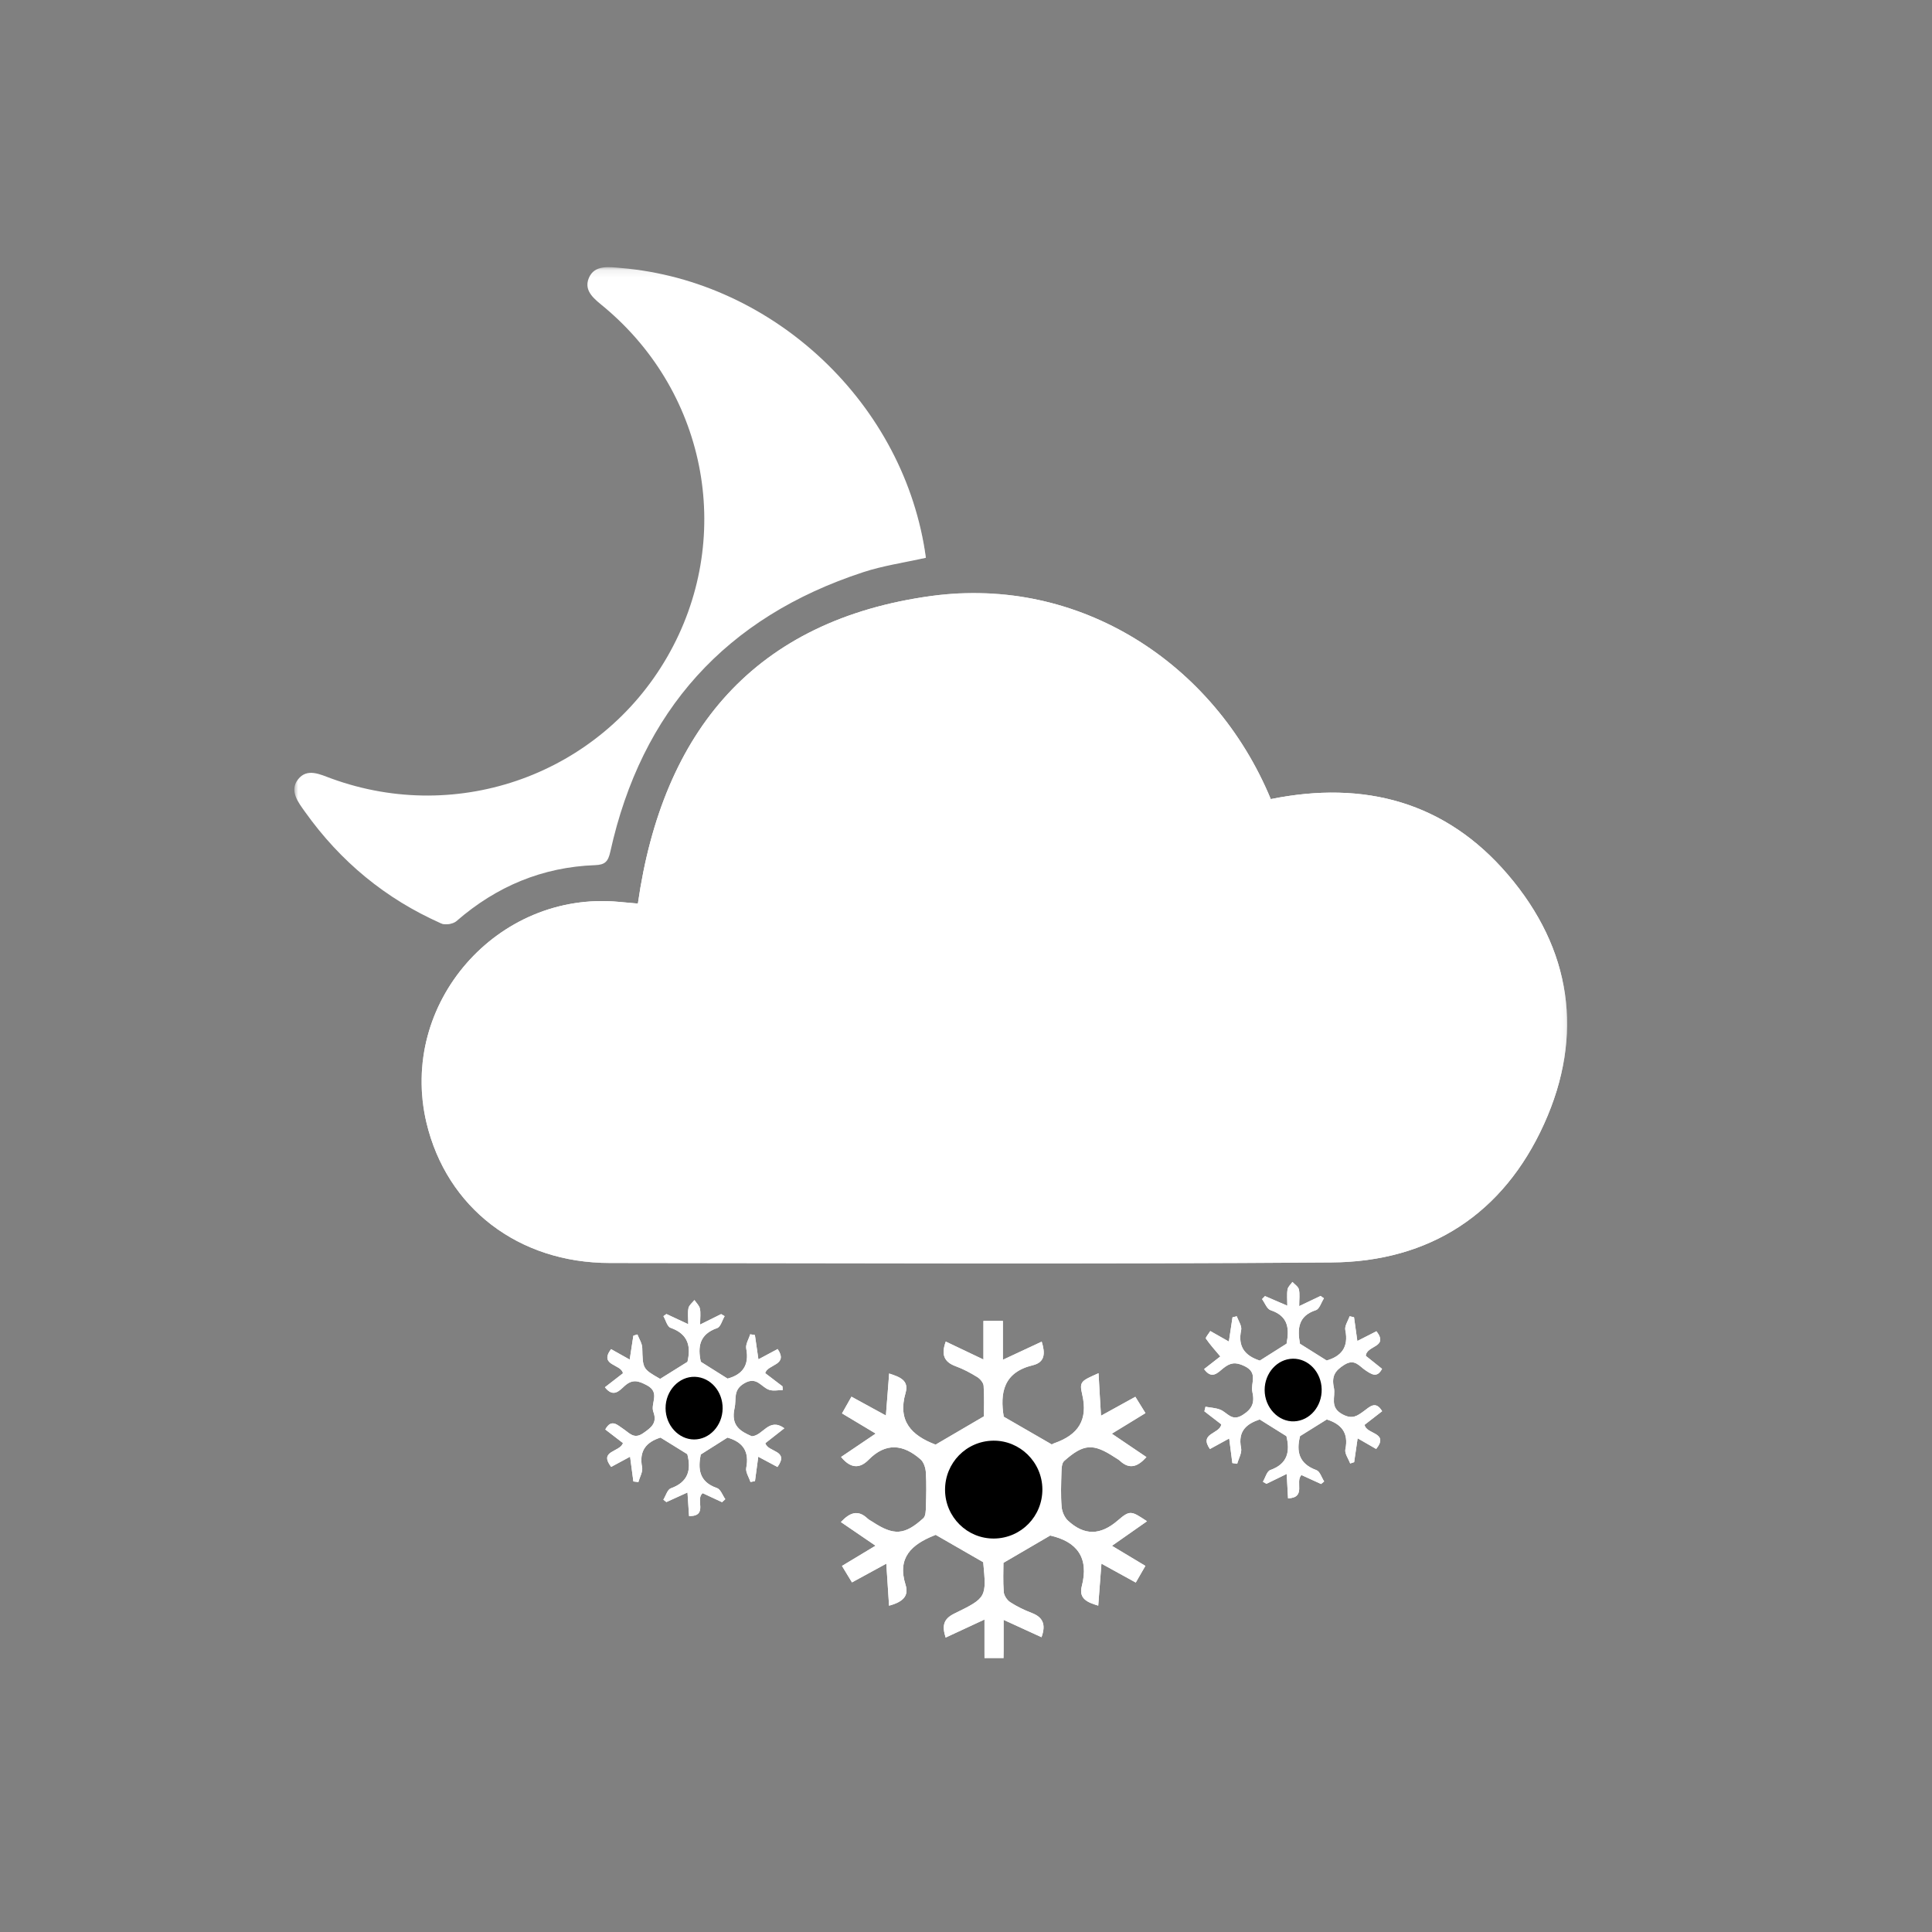 <?xml version="1.0" encoding="UTF-8" standalone="no"?>
<svg width="256px" height="256px" viewBox="0 0 256 256" version="1.1" xmlns="http://www.w3.org/2000/svg" xmlns:xlink="http://www.w3.org/1999/xlink">
    <rect x="0" y="0" width="256" height="256" fill="#808080" stroke="none"/>
    <!-- Generator: Sketch 3.7 (28169) - http://www.bohemiancoding.com/sketch -->
    <title>256</title>
    <desc>Created with Sketch.</desc>
    <defs>
        <polygon id="path-1" points="0 0.099 0 184.408 168.649 184.408 168.649 0.099 2.17359413e-20 0.099"></polygon>
        <polygon id="path-3" points="151.809 88.918 151.809 0.079 0.022 0.079 0.022 88.918 151.809 88.918"></polygon>
        <polygon id="path-5" points="-3.61806749e-13 87.172 -3.61806749e-13 184.408 168.649 184.408 168.649 0.099 -3.61806749e-13 0.099 -3.61806749e-13 87.172 -4.0859674e-05 0.099 83.682 0.099 83.682 87.172 -3.61039744e-13 87.172"></polygon>
    </defs>
    <g id="Page-1" stroke="none" stroke-width="1" fill="none" fill-rule="evenodd">
        <g id="256">
            <g id="Page-1-Copy-7" transform="translate(39, 35)">
                <g id="Group-3" transform="translate(0, 0.301)">
                    <mask id="mask-2" fill="white">
                        <use xlink:href="#path-1"></use>
                    </mask>
                    <g id="Clip-2"></g>
                    <path d="M60.624,155.014 C59.09,154.359 57.811,153.606 58.334,151.275 C58.608,150.056 58.084,148.882 59.634,147.986 C61.293,147.027 61.859,148.512 62.93,148.861 C63.47,149.037 64.116,148.892 64.714,148.892 C64.703,148.726 64.693,148.56 64.683,148.394 C63.894,147.792 63.106,147.192 62.395,146.649 C62.697,145.443 65.508,145.638 64.043,143.453 C63.109,143.954 62.366,144.353 61.494,144.82 C61.322,143.631 61.175,142.615 61.028,141.6 C60.821,141.566 60.614,141.532 60.408,141.498 C60.217,142.135 59.77,142.822 59.881,143.401 C60.324,145.695 59.289,146.866 57.404,147.372 C56.153,146.585 55.043,145.887 53.861,145.143 C53.439,143.198 53.646,141.497 56.028,140.676 C56.486,140.518 56.695,139.642 57.018,139.097 C56.864,139.006 56.711,138.915 56.557,138.824 C55.701,139.249 54.845,139.673 53.77,140.207 C53.77,139.275 53.864,138.66 53.739,138.093 C53.649,137.684 53.269,137.338 53.018,136.964 C52.744,137.312 52.316,137.626 52.232,138.015 C52.098,138.626 52.196,139.288 52.196,140.163 C51.064,139.635 50.184,139.224 49.303,138.813 C49.17,138.908 49.038,139.003 48.906,139.098 C49.216,139.629 49.412,140.483 49.854,140.638 C52.29,141.491 52.545,143.225 52.09,145.151 C50.793,145.962 49.631,146.688 48.474,147.41 C46.138,146.074 46.176,146.073 46.101,143.301 C46.085,142.702 45.685,142.113 45.461,141.52 L44.923,141.687 C44.77,142.688 44.617,143.688 44.438,144.852 C43.509,144.331 42.77,143.917 41.967,143.466 C40.323,145.68 43.352,145.422 43.541,146.669 C42.764,147.272 41.96,147.894 41.156,148.518 C42.273,149.945 43.084,148.958 43.751,148.355 C44.791,147.414 45.581,147.645 46.734,148.262 C48.53,149.224 47.162,150.663 47.574,151.777 C48.119,153.249 47.299,153.861 46.218,154.609 C45.005,155.45 44.403,154.578 43.619,154.061 C42.819,153.535 42.027,152.627 41.204,154.11 C42.037,154.751 42.85,155.377 43.55,155.916 C43.105,157.156 40.309,156.89 41.981,159.072 C42.821,158.618 43.608,158.194 44.49,157.718 C44.654,158.958 44.789,159.979 44.925,161 C45.146,161.026 45.367,161.053 45.588,161.079 C45.768,160.421 46.2,159.713 46.081,159.114 C45.643,156.9 46.677,155.763 48.522,155.184 C49.753,155.946 50.919,156.669 52.073,157.383 C52.617,159.468 52.196,161.083 49.892,161.909 C49.438,162.071 49.223,162.897 48.898,163.416 L49.3,163.73 C50.185,163.327 51.07,162.925 52.095,162.459 C52.169,163.575 52.233,164.533 52.304,165.588 C54.915,165.613 53.056,163.326 54.116,162.554 C54.937,162.936 55.807,163.341 56.676,163.745 C56.819,163.613 56.961,163.481 57.104,163.349 C56.743,162.841 56.483,162.037 56.004,161.873 C53.599,161.055 53.477,159.311 53.85,157.428 C55.106,156.633 56.266,155.898 57.39,155.186 C59.434,155.77 60.309,157.018 59.882,159.192 C59.771,159.76 60.24,160.441 60.442,161.071 C60.641,161.031 60.84,160.993 61.039,160.954 C61.177,159.927 61.315,158.9 61.474,157.722 C62.385,158.209 63.184,158.637 64.018,159.083 C65.63,156.823 62.761,157.17 62.411,155.928 C63.123,155.37 63.939,154.729 64.931,153.951 C62.867,152.475 62.128,154.923 60.624,155.014 M143.35,156.694 C145.126,154.459 141.983,154.769 141.819,153.492 C142.561,152.916 143.339,152.312 144.139,151.69 C143.273,150.23 142.475,151.135 141.706,151.688 C140.844,152.307 140.218,152.807 138.918,152.125 C137.095,151.17 138.011,149.794 137.744,148.563 C137.42,147.074 137.882,146.314 139.147,145.53 C140.506,144.689 141.103,145.718 141.911,146.254 C142.739,146.804 143.469,147.332 144.127,146.077 C143.297,145.411 142.502,144.776 141.975,144.355 C142.079,142.933 145.043,143.269 143.389,141.097 C142.506,141.548 141.724,141.946 140.854,142.389 C140.685,141.176 140.55,140.208 140.415,139.241 C140.22,139.197 140.026,139.152 139.832,139.108 C139.626,139.724 139.148,140.395 139.262,140.945 C139.737,143.245 138.688,144.429 136.787,144.973 C135.528,144.183 134.367,143.455 133.252,142.755 C132.888,140.756 133.016,139.062 135.359,138.301 C135.836,138.146 136.077,137.274 136.427,136.734 C136.281,136.628 136.136,136.522 135.989,136.415 C135.113,136.832 134.237,137.249 133.148,137.768 C133.148,136.854 133.252,136.174 133.109,135.551 C133.023,135.176 132.551,134.89 132.252,134.564 C132.028,134.893 131.666,135.2 131.607,135.557 C131.501,136.193 131.577,136.86 131.577,137.713 C130.463,137.233 129.54,136.835 128.617,136.437 C128.487,136.57 128.358,136.704 128.228,136.837 C128.601,137.343 128.875,138.145 129.362,138.305 C131.817,139.114 131.828,140.898 131.475,142.746 C130.214,143.543 129.055,144.276 127.931,144.988 C125.951,144.342 124.993,143.137 125.461,140.945 C125.578,140.4 125.093,139.727 124.884,139.113 L124.314,139.249 C124.163,140.255 124.012,141.261 123.831,142.464 C122.928,141.952 122.193,141.535 121.372,141.07 C121.144,141.447 120.701,141.94 120.79,142.07 C121.355,142.895 122.038,143.64 122.701,144.433 C122.174,144.844 121.363,145.476 120.55,146.11 C121.582,147.543 122.371,146.572 123.094,145.995 C124.007,145.267 124.692,145.13 125.901,145.71 C127.769,146.606 126.683,147.968 126.944,149.123 C127.264,150.533 126.958,151.374 125.652,152.197 C124.207,153.108 123.648,151.879 122.702,151.493 C122.094,151.245 121.393,151.224 120.734,151.101 C120.685,151.303 120.637,151.504 120.588,151.705 C121.408,152.338 122.227,152.971 122.826,153.433 C122.627,154.752 119.828,154.558 121.32,156.702 C122.282,156.175 123.025,155.77 123.874,155.305 C124.029,156.512 124.16,157.537 124.292,158.562 C124.507,158.594 124.721,158.625 124.936,158.656 C125.124,157.957 125.581,157.204 125.452,156.57 C124.98,154.257 126.26,153.34 127.915,152.781 C129.195,153.582 130.31,154.279 131.456,154.997 C131.941,156.975 131.671,158.654 129.321,159.488 C128.868,159.648 128.663,160.504 128.343,161.039 C128.5,161.129 128.656,161.22 128.813,161.31 C129.666,160.894 130.519,160.478 131.494,160.003 C131.561,161.216 131.611,162.13 131.672,163.239 C134.15,163.139 132.549,161.008 133.453,160.151 C134.286,160.531 135.169,160.933 136.051,161.336 C136.187,161.223 136.322,161.111 136.458,161 C136.121,160.482 135.894,159.665 135.431,159.498 C133.116,158.665 132.741,157.031 133.265,154.991 C134.445,154.255 135.61,153.528 136.806,152.783 C138.688,153.378 139.736,154.507 139.269,156.739 C139.152,157.296 139.676,157.988 139.905,158.617 C140.081,158.559 140.257,158.502 140.433,158.444 C140.579,157.441 140.725,156.439 140.893,155.28 C141.838,155.824 142.577,156.25 143.35,156.694 M108.34,169.525 C110.045,168.33 111.47,167.332 112.983,166.272 C110.915,164.921 110.761,164.743 109.123,166.161 C106.813,168.162 104.687,168.196 102.516,166.198 C102.049,165.768 101.721,164.992 101.668,164.347 C101.546,162.845 101.602,161.324 101.647,159.813 C101.662,159.292 101.681,158.575 102.003,158.289 C104.603,155.978 105.86,155.922 108.73,157.812 C108.954,157.959 109.2,158.08 109.393,158.26 C110.653,159.432 111.732,159.079 112.907,157.771 C111.396,156.749 109.943,155.767 108.322,154.671 C109.941,153.681 111.325,152.834 112.779,151.943 C112.271,151.123 111.866,150.469 111.44,149.781 C109.897,150.632 108.528,151.387 106.888,152.291 C106.817,151.098 106.765,150.254 106.716,149.41 C106.666,148.528 106.618,147.647 106.563,146.656 C104.275,147.678 103.991,147.746 104.395,149.45 C105.207,152.884 103.84,154.831 100.725,155.924 C100.488,156.007 100.275,156.158 100.377,156.104 C98.161,154.823 96.177,153.679 93.956,152.396 C94.068,152.645 94.027,152.588 94.017,152.525 C93.453,149.201 94.004,146.53 97.858,145.598 C99.507,145.199 99.496,143.968 99.031,142.475 C97.36,143.255 95.773,143.997 93.887,144.877 L93.887,139.73 L91.311,139.73 L91.311,144.843 C89.446,143.955 87.907,143.221 86.32,142.465 C85.71,144.125 86.036,145.151 87.637,145.733 C88.633,146.095 89.588,146.607 90.491,147.165 C90.878,147.404 91.308,147.915 91.335,148.328 C91.436,149.837 91.375,151.355 91.375,152.372 C89.008,153.758 87.036,154.912 84.971,156.121 C85.088,156.175 85.029,156.143 84.967,156.12 C81.774,154.912 79.906,152.991 80.993,149.262 C81.477,147.6 80.217,147.153 78.817,146.696 C78.671,148.589 78.537,150.32 78.387,152.263 C76.705,151.343 75.326,150.589 73.824,149.768 C73.362,150.584 72.984,151.253 72.572,151.981 C74.079,152.885 75.431,153.695 77.034,154.656 C75.401,155.759 73.947,156.742 72.449,157.754 C73.67,159.258 74.89,159.352 76.081,158.138 C78.388,155.789 80.7,156.076 82.979,158.07 C83.403,158.44 83.644,159.197 83.681,159.793 C83.776,161.301 83.734,162.819 83.689,164.331 C83.673,164.856 83.671,165.577 83.351,165.868 C80.852,168.136 79.431,168.203 76.609,166.348 C76.386,166.202 76.135,166.084 75.944,165.904 C74.682,164.709 73.609,165.12 72.424,166.378 C73.933,167.409 75.375,168.394 77.014,169.513 C75.39,170.492 74.041,171.305 72.568,172.192 C73.044,172.977 73.468,173.677 73.891,174.374 C75.474,173.509 76.84,172.765 78.441,171.891 C78.576,173.957 78.688,175.686 78.804,177.464 C80.479,177.004 81.491,176.274 80.992,174.699 C79.843,171.075 81.816,169.343 84.794,168.15 C84.97,168.079 85.144,168.002 84.982,168.071 C87.184,169.339 89.168,170.481 91.281,171.697 C91.719,176.349 91.751,176.413 87.465,178.501 C85.973,179.228 85.819,180.149 86.302,181.686 C87.978,180.907 89.557,180.173 91.45,179.293 L91.45,184.408 L93.982,184.408 L93.982,179.337 C95.837,180.186 97.41,180.907 99.005,181.637 C99.628,179.922 99.17,178.982 97.707,178.422 C96.715,178.041 95.738,177.571 94.851,176.993 C94.437,176.722 94.038,176.118 94.001,175.637 C93.89,174.194 93.961,172.738 93.961,171.783 C96.31,170.41 98.287,169.255 100.155,168.164 C103.72,168.965 105.324,171.111 104.344,174.876 C103.912,176.533 105.082,177.024 106.522,177.453 C106.665,175.578 106.797,173.839 106.945,171.889 C108.6,172.8 109.978,173.559 111.495,174.395 C111.939,173.625 112.326,172.953 112.768,172.187 C111.311,171.311 109.961,170.5 108.34,169.525 M83.682,38.607 C80.973,18.352 63.65,1.93 43.273,0.208 C41.706,0.075 39.76,-0.239 39.024,1.537 C38.281,3.329 39.883,4.405 41.118,5.441 C54.855,16.968 58.317,36.303 49.412,51.741 C40.48,67.227 21.797,74.003 4.935,67.867 C3.427,67.318 1.714,66.427 0.502,67.957 C-0.71,69.487 0.541,71.044 1.436,72.3 C6.1,78.844 12.102,83.815 19.476,87.064 C20.013,87.301 21.051,87.128 21.5,86.737 C26.78,82.151 32.864,79.589 39.867,79.335 C41.182,79.287 41.584,78.848 41.871,77.548 C46.002,58.882 57.17,46.475 75.395,40.512 C78.034,39.648 80.827,39.251 83.682,38.607 M129.384,70.584 C121.891,52.492 103.961,40.988 84.407,43.668 C61.009,46.874 48.792,61.549 45.524,84.426 C44.709,84.353 43.853,84.279 42.996,84.199 C26.869,82.697 13.769,97.725 17.504,113.442 C20.19,124.744 29.682,132.047 41.826,132.055 C73.69,132.076 105.556,132.225 137.418,131.984 C150.475,131.885 160.219,125.513 165.595,113.632 C170.938,101.824 169.228,90.448 160.803,80.593 C152.574,70.967 141.817,68.07 129.384,70.584" id="Fill-1" fill="#FFFFFF" mask="url(#mask-2)"></path>
                </g>
                <g id="Group-6" transform="translate(16.84, 43.503)">
                    <mask id="mask-4" fill="white">
                        <use xlink:href="#path-3"></use>
                    </mask>
                    <g id="Clip-5"></g>
                    <path d="M112.544,27.382 C124.976,24.868 135.733,27.765 143.963,37.391 C152.387,47.246 154.098,58.622 148.755,70.43 C143.378,82.312 133.635,88.683 120.578,88.782 C88.716,89.023 56.851,88.874 24.986,88.853 C12.842,88.845 3.35,81.542 0.664,70.24 C-3.071,54.523 10.029,39.495 26.156,40.998 C27.012,41.077 27.869,41.151 28.684,41.224 C31.952,18.347 44.169,3.672 67.567,0.466 C87.121,-2.214 105.051,9.29 112.544,27.382" id="Fill-4" fill="#FFFFFF" mask="url(#mask-4)"></path>
                </g>
                <g id="Group-9" transform="translate(0, 0.301)">
                    <mask id="mask-6" fill="white">
                        <use xlink:href="#path-5"></use>
                    </mask>
                    <g id="Clip-8"></g>
                    <path d="M83.682,38.607 C80.827,39.251 78.035,39.648 75.395,40.511 C57.17,46.474 46.002,58.882 41.871,77.548 C41.584,78.848 41.182,79.287 39.867,79.335 C32.863,79.589 26.78,82.151 21.5,86.737 C21.05,87.128 20.014,87.301 19.476,87.064 C12.102,83.815 6.1,78.844 1.436,72.3 C0.541,71.043 -0.71,69.487 0.502,67.957 C1.714,66.427 3.426,67.318 4.936,67.867 C21.797,74.003 40.48,67.227 49.413,51.741 C58.317,36.303 54.855,16.968 41.118,5.441 C39.883,4.405 38.281,3.329 39.024,1.537 C39.76,-0.239 41.707,0.075 43.273,0.208 C63.651,1.93 80.973,18.352 83.682,38.607" id="Fill-7" fill="#FFFFFF" mask="url(#mask-6)"></path>
                </g>
                <path d="M86.224,162.442 C86.248,166.021 89.173,168.908 92.73,168.864 C96.307,168.819 99.144,165.913 99.12,162.321 C99.095,158.754 96.155,155.852 92.609,155.896 C89.038,155.941 86.2,158.85 86.224,162.442 M108.34,169.827 C109.962,170.801 111.311,171.613 112.768,172.488 C112.326,173.254 111.939,173.926 111.495,174.696 C109.978,173.861 108.6,173.101 106.945,172.19 C106.797,174.14 106.665,175.879 106.522,177.754 C105.082,177.326 103.912,176.834 104.344,175.177 C105.324,171.412 103.72,169.267 100.155,168.465 C98.287,169.556 96.31,170.711 93.961,172.084 C93.961,173.039 93.89,174.495 94.001,175.938 C94.038,176.419 94.436,177.023 94.851,177.294 C95.738,177.872 96.715,178.342 97.707,178.723 C99.17,179.284 99.628,180.223 99.005,181.938 C97.41,181.208 95.837,180.487 93.982,179.638 L93.982,184.709 L91.45,184.709 L91.45,179.594 C89.557,180.474 87.978,181.208 86.301,181.987 C85.819,180.451 85.973,179.529 87.465,178.802 C91.751,176.714 91.72,176.65 91.281,171.998 C89.168,170.782 87.184,169.64 84.981,168.372 C85.144,168.303 84.97,168.38 84.794,168.451 C81.816,169.644 79.843,171.377 80.992,175 C81.492,176.575 80.479,177.305 78.804,177.765 C78.688,175.987 78.576,174.259 78.441,172.193 C76.84,173.066 75.474,173.811 73.891,174.675 C73.468,173.978 73.045,173.279 72.568,172.494 C74.041,171.606 75.39,170.793 77.014,169.814 C75.375,168.695 73.933,167.71 72.424,166.68 C73.61,165.421 74.682,165.01 75.944,166.205 C76.135,166.385 76.386,166.503 76.609,166.649 C79.431,168.504 80.852,168.437 83.351,166.169 C83.671,165.878 83.673,165.158 83.689,164.633 C83.734,163.12 83.776,161.602 83.681,160.095 C83.643,159.498 83.403,158.742 82.979,158.371 C80.7,156.377 78.388,156.09 76.081,158.439 C74.89,159.653 73.67,159.559 72.449,158.055 C73.947,157.043 75.401,156.06 77.034,154.957 C75.431,153.997 74.079,153.186 72.572,152.282 C72.984,151.554 73.362,150.885 73.824,150.069 C75.326,150.891 76.705,151.645 78.387,152.565 C78.537,150.621 78.671,148.89 78.818,146.997 C80.217,147.454 81.477,147.901 80.993,149.564 C79.907,153.292 81.774,155.214 84.967,156.421 C85.029,156.444 85.088,156.476 84.971,156.422 C87.036,155.214 89.008,154.059 91.375,152.674 C91.375,151.657 91.436,150.138 91.335,148.63 C91.308,148.216 90.878,147.705 90.491,147.466 C89.588,146.908 88.633,146.396 87.636,146.034 C86.036,145.452 85.71,144.426 86.32,142.766 C87.907,143.522 89.446,144.256 91.311,145.144 L91.311,140.031 L93.887,140.031 L93.887,145.178 C95.773,144.298 97.36,143.557 99.031,142.776 C99.497,144.269 99.507,145.5 97.858,145.899 C94.004,146.831 93.453,149.502 94.017,152.827 C94.027,152.889 94.068,152.946 93.956,152.697 C96.177,153.98 98.161,155.125 100.377,156.405 C100.275,156.46 100.488,156.309 100.725,156.226 C103.84,155.132 105.207,153.185 104.394,149.751 C103.991,148.047 104.276,147.98 106.563,146.957 C106.618,147.949 106.665,148.829 106.716,149.711 C106.765,150.555 106.816,151.399 106.888,152.592 C108.528,151.688 109.897,150.933 111.44,150.083 C111.866,150.77 112.271,151.424 112.779,152.245 C111.325,153.135 109.941,153.982 108.322,154.972 C109.943,156.068 111.395,157.05 112.907,158.072 C111.732,159.381 110.653,159.733 109.393,158.561 C109.2,158.382 108.954,158.26 108.731,158.113 C105.861,156.223 104.603,156.28 102.003,158.59 C101.681,158.876 101.662,159.593 101.647,160.115 C101.602,161.626 101.546,163.146 101.668,164.649 C101.72,165.293 102.049,166.069 102.516,166.499 C104.687,168.497 106.813,168.463 109.123,166.463 C110.76,165.044 110.915,165.222 112.983,166.573 C111.47,167.633 110.045,168.632 108.34,169.827" id="Fill-10" fill="#FFFFFF"></path>
                <path d="M136.129,149.085 C136.084,146.817 134.377,145.005 132.312,145.035 C130.255,145.064 128.574,146.925 128.572,149.176 C128.57,151.506 130.395,153.437 132.503,153.336 C134.565,153.237 136.173,151.35 136.129,149.085 M143.35,156.995 C142.577,156.551 141.838,156.125 140.893,155.581 C140.725,156.741 140.579,157.743 140.433,158.745 C140.257,158.803 140.081,158.86 139.905,158.918 C139.676,158.289 139.152,157.597 139.269,157.041 C139.736,154.809 138.688,153.679 136.806,153.084 C135.61,153.829 134.446,154.556 133.265,155.292 C132.741,157.332 133.116,158.966 135.431,159.8 C135.894,159.966 136.122,160.783 136.458,161.301 C136.322,161.412 136.187,161.525 136.051,161.637 C135.168,161.234 134.286,160.832 133.453,160.452 C132.549,161.309 134.15,163.44 131.673,163.54 C131.611,162.431 131.56,161.517 131.493,160.304 C130.519,160.779 129.666,161.195 128.813,161.611 C128.657,161.521 128.5,161.43 128.343,161.34 C128.663,160.805 128.868,159.95 129.321,159.789 C131.671,158.955 131.941,157.277 131.456,155.298 C130.31,154.581 129.195,153.883 127.915,153.082 C126.26,153.642 124.981,154.559 125.452,156.871 C125.581,157.505 125.124,158.259 124.936,158.958 C124.721,158.927 124.507,158.895 124.292,158.864 C124.16,157.838 124.029,156.813 123.874,155.607 C123.025,156.071 122.282,156.477 121.32,157.003 C119.828,154.859 122.627,155.053 122.826,153.735 C122.227,153.272 121.408,152.639 120.588,152.006 C120.637,151.805 120.685,151.604 120.734,151.402 C121.393,151.525 122.094,151.546 122.702,151.794 C123.648,152.18 124.207,153.409 125.652,152.498 C126.958,151.675 127.264,150.834 126.944,149.424 C126.683,148.269 127.769,146.907 125.902,146.011 C124.692,145.431 124.007,145.568 123.094,146.296 C122.371,146.874 121.582,147.844 120.55,146.411 C121.363,145.777 122.174,145.145 122.701,144.735 C122.038,143.941 121.355,143.196 120.79,142.371 C120.7,142.241 121.144,141.748 121.372,141.371 C122.193,141.836 122.928,142.253 123.831,142.765 C124.012,141.562 124.163,140.556 124.315,139.55 L124.884,139.414 C125.093,140.028 125.578,140.701 125.461,141.246 C124.993,143.438 125.951,144.643 127.931,145.289 C129.055,144.577 130.214,143.845 131.475,143.047 C131.828,141.199 131.817,139.415 129.362,138.607 C128.875,138.446 128.601,137.644 128.228,137.138 C128.358,137.005 128.487,136.871 128.617,136.738 C129.54,137.136 130.463,137.534 131.577,138.014 C131.577,137.161 131.501,136.494 131.607,135.858 C131.666,135.501 132.027,135.194 132.252,134.865 C132.551,135.191 133.023,135.477 133.109,135.852 C133.252,136.475 133.148,137.155 133.148,138.069 C134.237,137.55 135.114,137.133 135.989,136.716 C136.136,136.823 136.282,136.929 136.427,137.035 C136.077,137.576 135.836,138.447 135.359,138.602 C133.016,139.363 132.888,141.058 133.252,143.056 C134.367,143.756 135.528,144.485 136.788,145.275 C138.688,144.73 139.737,143.546 139.261,141.246 C139.148,140.696 139.626,140.025 139.832,139.409 C140.026,139.454 140.221,139.498 140.415,139.543 C140.55,140.51 140.685,141.477 140.854,142.69 C141.724,142.247 142.506,141.849 143.389,141.398 C145.043,143.57 142.079,143.234 141.975,144.656 C142.502,145.077 143.297,145.713 144.127,146.378 C143.469,147.633 142.739,147.105 141.911,146.555 C141.103,146.019 140.506,144.991 139.147,145.831 C137.882,146.615 137.42,147.375 137.744,148.864 C138.011,150.095 137.095,151.471 138.918,152.426 C140.218,153.108 140.844,152.608 141.706,151.989 C142.475,151.436 143.273,150.531 144.139,151.992 C143.339,152.613 142.561,153.217 141.82,153.793 C141.983,155.07 145.126,154.761 143.35,156.995" id="Fill-12" fill="#FFFFFF"></path>
                <path d="M56.752,151.647 C56.784,149.383 55.157,147.509 53.096,147.435 C50.972,147.358 49.175,149.282 49.192,151.612 C49.208,153.862 50.909,155.723 52.961,155.736 C55.014,155.748 56.72,153.908 56.752,151.647 M60.625,155.315 C62.128,155.224 62.868,152.777 64.931,154.252 C63.938,155.031 63.123,155.671 62.412,156.229 C62.761,157.471 65.63,157.124 64.018,159.384 C63.184,158.938 62.384,158.51 61.474,158.023 C61.315,159.201 61.177,160.228 61.039,161.255 C60.84,161.294 60.641,161.333 60.442,161.372 C60.239,160.742 59.771,160.061 59.882,159.493 C60.309,157.319 59.434,156.071 57.39,155.488 C56.267,156.199 55.106,156.934 53.85,157.729 C53.477,159.612 53.599,161.356 56.004,162.175 C56.483,162.338 56.743,163.142 57.104,163.65 C56.961,163.782 56.819,163.915 56.676,164.047 C55.807,163.642 54.937,163.237 54.116,162.855 C53.056,163.627 54.915,165.914 52.304,165.889 C52.233,164.834 52.169,163.876 52.095,162.761 C51.07,163.227 50.185,163.629 49.3,164.031 L48.898,163.717 C49.223,163.198 49.438,162.372 49.892,162.21 C52.196,161.385 52.617,159.77 52.073,157.684 C50.919,156.97 49.753,156.247 48.522,155.485 C46.677,156.064 45.644,157.201 46.081,159.415 C46.2,160.014 45.767,160.722 45.588,161.38 C45.367,161.354 45.146,161.327 44.925,161.301 C44.79,160.28 44.654,159.259 44.49,158.019 C43.608,158.495 42.821,158.92 41.981,159.373 C40.309,157.191 43.105,157.456 43.55,156.217 C42.85,155.678 42.037,155.052 41.205,154.411 C42.027,152.928 42.819,153.836 43.619,154.362 C44.403,154.879 45.005,155.751 46.218,154.911 C47.3,154.162 48.119,153.55 47.575,152.078 C47.162,150.964 48.53,149.525 46.734,148.563 C45.581,147.946 44.79,147.716 43.751,148.656 C43.084,149.259 42.273,150.246 41.156,148.819 C41.96,148.195 42.764,147.572 43.541,146.97 C43.353,145.723 40.322,145.981 41.967,143.767 C42.77,144.218 43.509,144.633 44.438,145.153 C44.617,143.989 44.77,142.989 44.923,141.988 L45.461,141.821 C45.684,142.415 46.085,143.003 46.101,143.603 C46.176,146.374 46.138,146.376 48.474,147.712 C49.63,146.989 50.793,146.263 52.091,145.453 C52.545,143.526 52.29,141.792 49.854,140.939 C49.412,140.784 49.216,139.93 48.906,139.399 C49.038,139.304 49.17,139.209 49.303,139.114 C50.184,139.525 51.064,139.936 52.196,140.464 C52.196,139.589 52.099,138.928 52.232,138.316 C52.316,137.927 52.744,137.613 53.018,137.265 C53.269,137.639 53.649,137.985 53.739,138.394 C53.864,138.961 53.771,139.576 53.771,140.508 C54.846,139.974 55.701,139.55 56.557,139.125 C56.71,139.216 56.864,139.307 57.018,139.398 C56.694,139.943 56.486,140.82 56.028,140.977 C53.645,141.798 53.439,143.499 53.862,145.444 C55.043,146.188 56.153,146.886 57.404,147.673 C59.289,147.168 60.324,145.997 59.882,143.703 C59.77,143.123 60.217,142.436 60.408,141.799 C60.614,141.833 60.821,141.867 61.028,141.901 C61.174,142.917 61.321,143.932 61.494,145.121 C62.366,144.654 63.109,144.255 64.044,143.754 C65.508,145.939 62.697,145.745 62.394,146.95 C63.106,147.493 63.894,148.094 64.683,148.695 C64.693,148.861 64.703,149.027 64.714,149.193 C64.116,149.193 63.47,149.338 62.93,149.162 C61.859,148.814 61.293,147.328 59.634,148.287 C58.083,149.184 58.608,150.357 58.334,151.577 C57.811,153.907 59.09,154.661 60.625,155.315" id="Fill-14" fill="#FFFFFF"></path>
                <path d="M86.224,162.442 C86.2,158.85 89.038,155.941 92.609,155.896 C96.155,155.852 99.095,158.754 99.12,162.321 C99.144,165.913 96.307,168.819 92.73,168.864 C89.173,168.908 86.248,166.021 86.224,162.442" id="Fill-16" fill="#000000"></path>
                <path d="M136.129,149.085 C136.173,151.35 134.565,153.237 132.503,153.336 C130.395,153.437 128.57,151.506 128.572,149.176 C128.574,146.925 130.255,145.064 132.312,145.035 C134.377,145.005 136.084,146.817 136.129,149.085" id="Fill-18" fill="#000000"></path>
                <path d="M56.752,151.647 C56.72,153.908 55.014,155.748 52.961,155.736 C50.909,155.723 49.208,153.862 49.192,151.612 C49.175,149.282 50.972,147.358 53.096,147.435 C55.157,147.509 56.784,149.383 56.752,151.647" id="Fill-20" fill="#000000"></path>
            </g>
        </g>
    </g>
</svg>